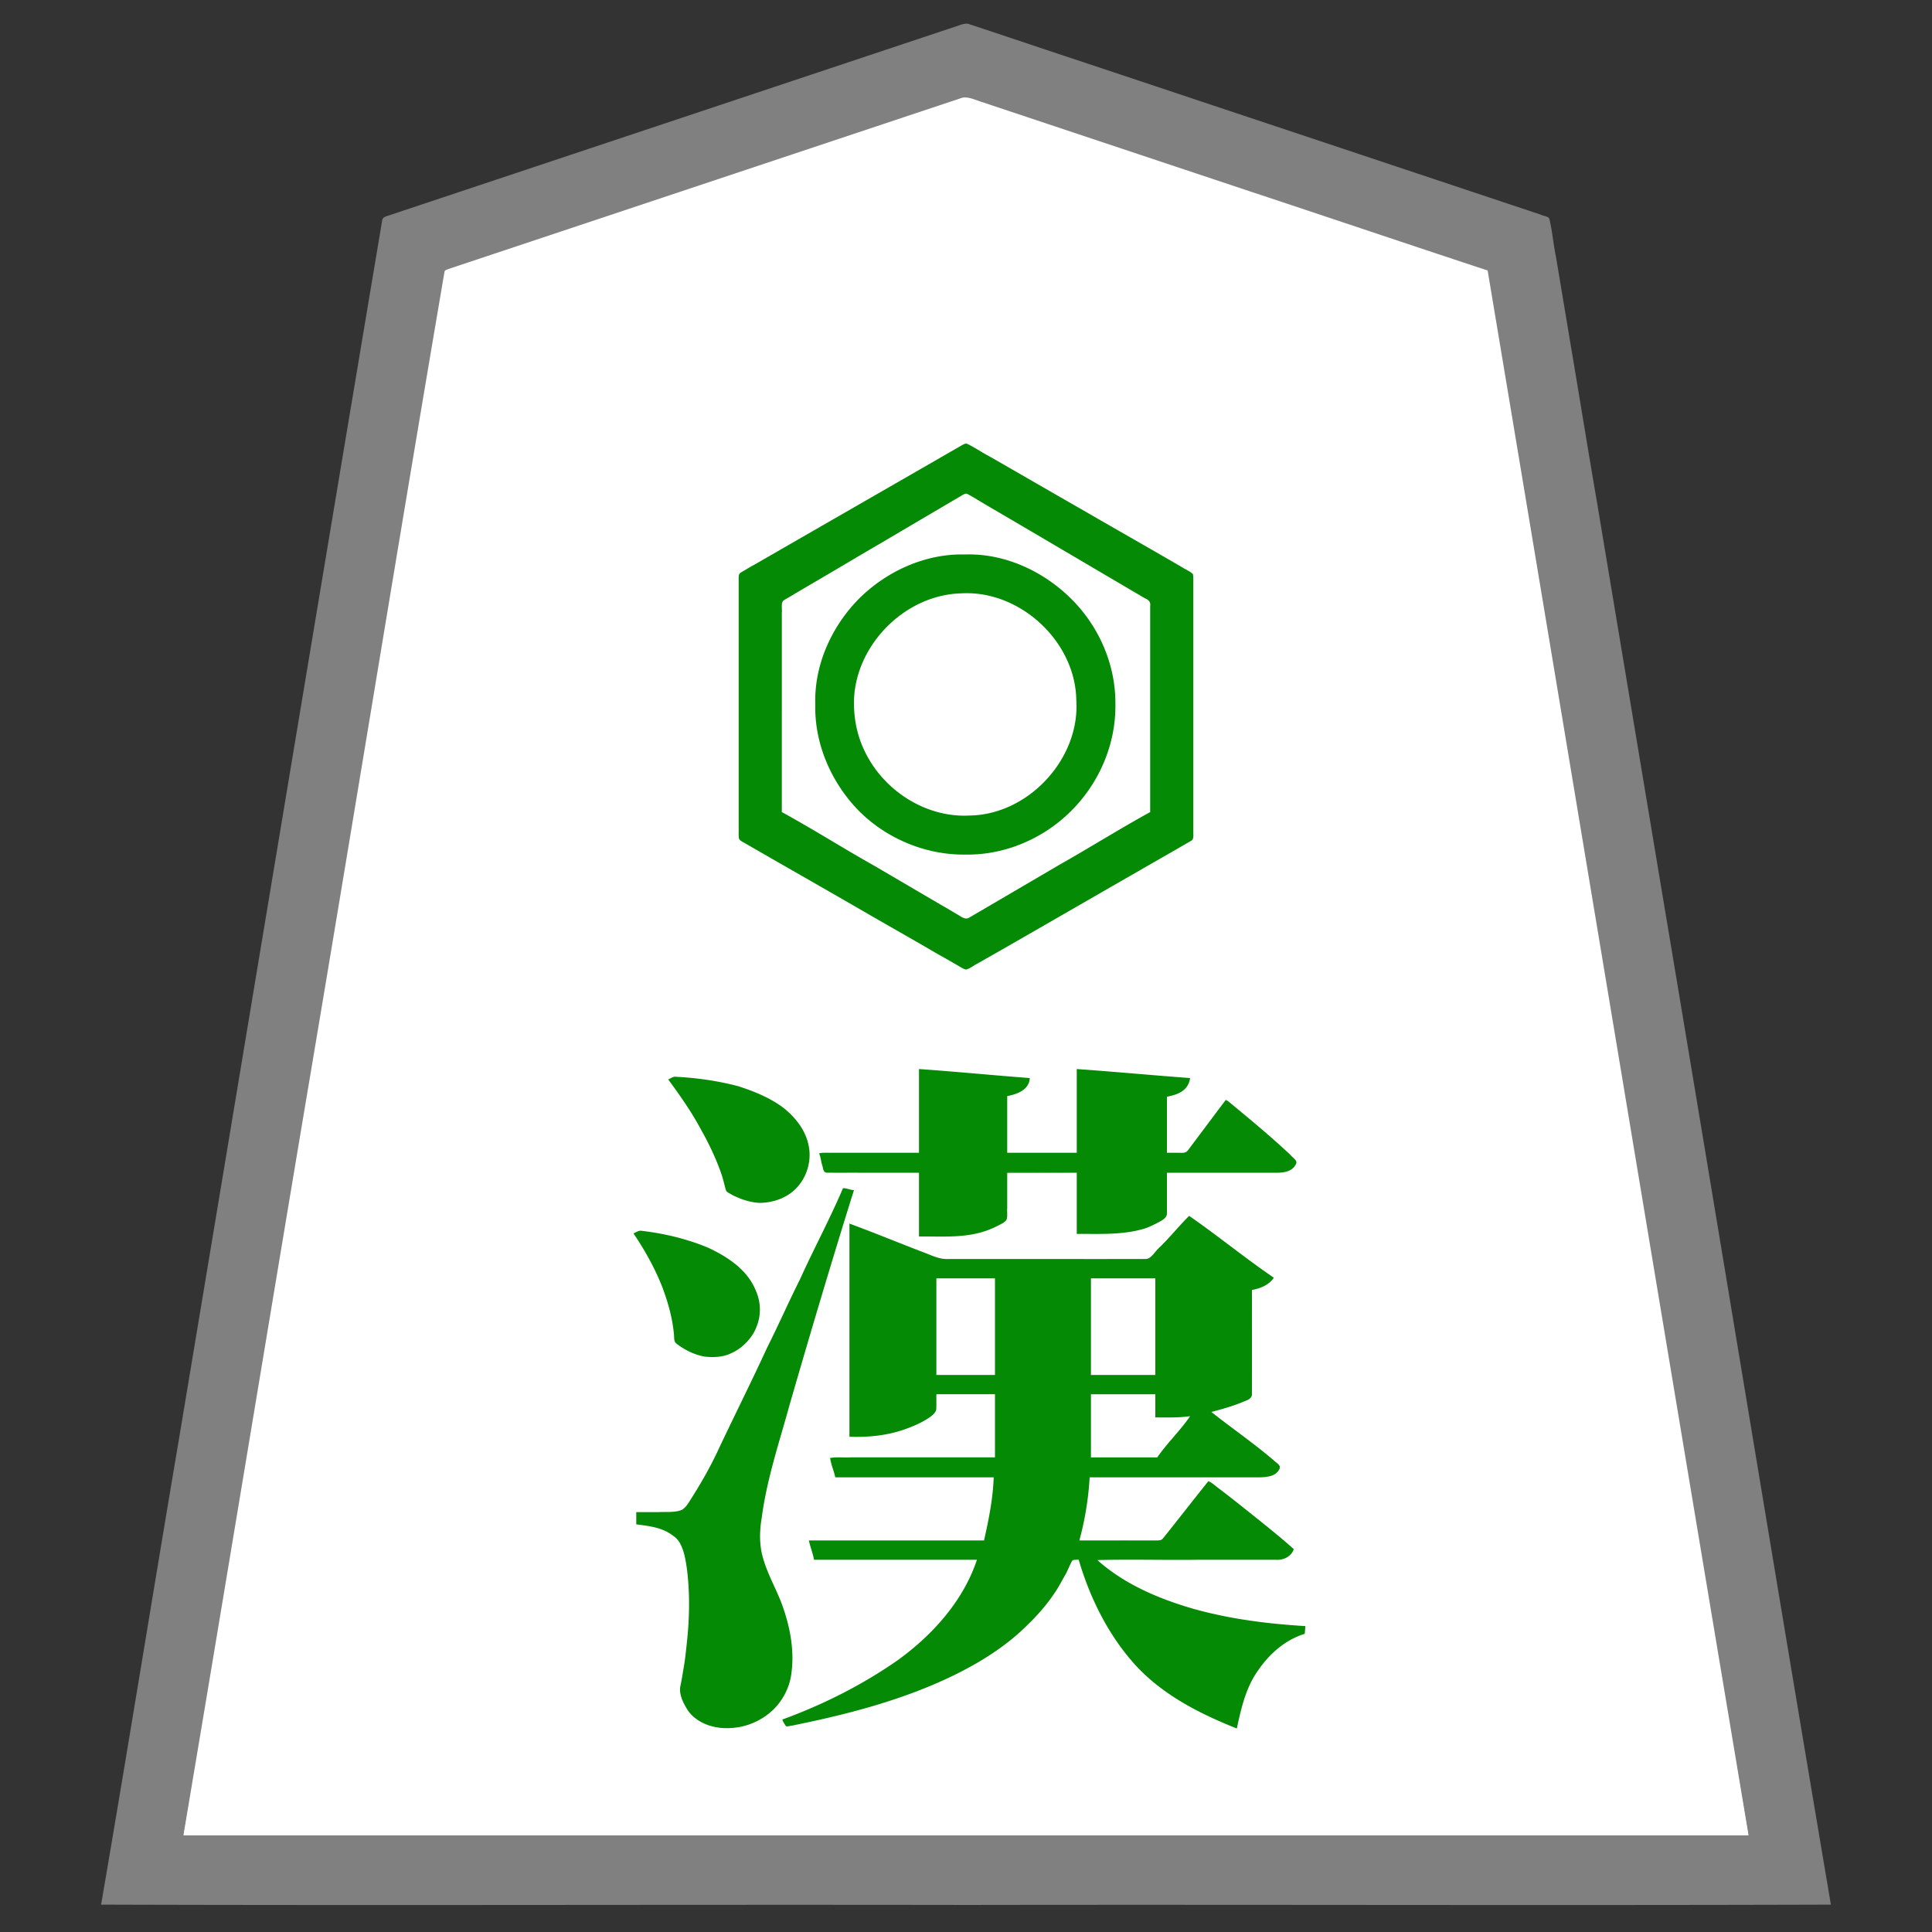 <svg xmlns="http://www.w3.org/2000/svg" width="3000" height="3000"><rect width="100%" height="100%" fill="#333333" stroke="none"/><path d="M284 2851h2432c-134.149-810.763-270.401-1621.295-405-2432-121.342-39.954-242.44-80.911-363.734-121.071l-318.4-106.13c-23.338-7.841-46.698-15.545-70.04-23.356-11.341-3.774-22.687-7.54-34.007-11.343-10.608-3.396-23.708-9.945-33.842-5.595-87.231 29.065-174.458 58.147-261.68 87.235-152.357 50.752-304.678 101.596-457.031 152.331-14.33 4.77-28.642 9.546-42.967 14.324-6.996 2.317-13.996 4.71-21 7-3.5 1.192-7.003 2.291-10.485 3.517-3.155 1.196-7.913 2.055-8.741 5.189-72.745 429.113-142.918 858.853-215.103 1288.098C411.037 2089.84 346.517 2470.336 284 2851m702-934.627c19.194 29.094 36.231 60.073 47.798 93.095 4.866 13.2 7.84 27.06 10.871 40.754.76 6.278 2.097 12.49 2.692 18.782.57 5.668-.288 13.082 3.906 16.347 16.753 12.9 37.07 22.088 58.643 20.637 31.66-.738 59.628-26.103 66.818-56.23 8.09-29.668-9.981-65.615-31.297-81.921-20.116-17.58-44.431-29.76-69.605-38.214-13.363-4.4-26.967-7.921-40.724-10.819-12.296-1.822-28.154-6.356-41.781-6.318-2.74.17-5.466 2.552-7.321 3.514zM989 2366c19.744 2.576 40.95 4.787 57.228 17.793 15.41 9.26 18.959 35.444 21.173 49.559 4.982 37.653 4.33 75.848.626 113.572-1.426 15.89-3.202 31.739-6.082 47.43-1.869 14.373-8 29.485-1.855 43.365 8.792 25.35 33.203 42.798 59.945 44.543 24.135 2.35 48.716-5.363 68.426-18.96 16.664-12.46 30.16-29.665 35.977-49.898 5.843-19.067 5.005-39.432 3.73-59.045-2.773-31.593-13.897-61.724-27.119-90.272-9.72-21.768-20.367-44.103-21.297-68.44-1.894-37.314 7.795-74.266 16.16-110.23 7.834-34.938 19.37-68.912 28.676-103.459 33.492-110.757 63.8-222.73 100.412-332.458-4.836-1.186-10.52-2.586-15-3.5-20.362 47.84-45.23 93.9-66.664 141.307-17.692 35.246-33.563 71.324-51.27 106.558-24.461 53.19-50.787 105.487-75.73 158.442-12.36 26.632-26.925 52.024-42.671 76.764-3.626 5.832-8.154 13.273-13.879 16.408-10.743 4.588-25.005 2.838-35.336 3.521H989zm51-688.625c21.173 27.32 39.772 56.787 55.88 87.371 12.557 23.984 24.346 48.584 30.354 75.157.857 5.287 1.92 10.064 8.096 12.621 16.271 9.11 38.445 16.534 55.75 13.263 28.405-2.638 53.621-22.646 62.35-49.826 9.171-27.324-.361-57.731-19.434-78.422-22.236-23.876-52.238-39.117-83.185-48.442-33.057-9.458-67.625-14.584-101.96-15.849-3.14.005-5.22 2.448-7.851 3.752zm108-579.994V1282.3c.206 5.786-.267 11.593.184 17.366.358 4.773 6.759 6.602 10.134 8.967 62.804 36.275 125.848 72.077 188.613 108.396 31.377 18.23 63.01 35.993 94.378 54.217 15.505 9.288 31.443 17.81 47 27 3.755 2.4 7.712 4.513 11.782 6.19 12.243-5.67 23.263-13.791 35.344-19.801 77.657-44.43 155.094-89.215 232.702-133.726 19.402-11.327 38.98-22.323 58.411-33.577 7.303-4.274 14.668-8.452 21.973-12.719 3.955-1.967 3.606-7.364 3.479-11.202v-387.69c-.717-4.082 1.107-9.7-1.179-13.724-11.601-8.997-28.011-15.953-39.256-23.362-46.04-26.867-92.475-52.994-138.568-79.763-46.034-26.48-91.991-53.098-138.07-79.481-11.162-5.41-23.094-14.47-33.653-18.69-5.393-.709-11.434 5.41-17.017 7.647-80.936 46.4-161.631 93.199-242.585 139.556-20.323 11.515-40.386 23.445-60.679 34.994-7.73 4.24-15.288 8.74-22.924 13.13-3.178 1.6-6.419 3.833-9.628 6.323-1.258 68.19.229 136.602-.441 205.03M1213 1262c48.468 26.463 95.449 56.282 143.644 83.373 35.75 21.058 71.55 41.953 107.353 62.92 6.99 3.844 13.753 8.082 20.647 12.08 5.801 2.806 12.761 10.052 20.441 5.948 47.256-27.36 94.162-55.296 141.386-82.708 47.082-26.668 93.156-55.598 140.529-81.613V940.4c1.06-6.85-2.76-10.251-8.368-12.476-68.726-40.268-137.217-80.947-205.958-121.172-17.08-10.124-34.312-20.027-51.353-30.21-6.381-3.452-13.702-8.712-19.877-11.056-5.544-.514-11.536 5.025-17.216 7.69-38.906 23.376-78.405 45.741-117.289 69.151-33.065 19.057-65.67 38.88-98.681 58.023-12.247 7.28-24.61 14.332-36.817 21.674-5.263 3.555-11.18 6.095-16.287 9.854-2.554 2.098-2.128 6.556-2.154 9.165zm4 1409.5c.636 2.69 2.467 4.867 3.86 7.172 1.742 1.841 5.758-.295 8.365-.22 87.944-17.843 175.957-40.665 256.648-80.89 39.949-19.907 78.016-44.732 109.724-76.373 15.76-15.7 30.692-32.308 42.718-51.135 5.798-9.086 10.909-18.609 16.157-28.006 2.541-5.09 4.644-10.402 7.216-15.464 1.736-6.695 8.742-5.84 14.312-5.584 17.432 59.437 45.94 116.907 87.64 163.126 43.019 45.453 98.966 76.864 157.36 97.874.82-16.377 6.294-32.184 11.065-47.697 14.855-43.75 48.018-83.69 92.935-98.303.086-3.356.621-6.671 1-10-58.826-3.59-117.821-10.986-174.686-27.053-27.755-8.181-55.33-17.658-81.144-30.874-12.529-6.344-25.04-12.844-36.645-20.77a245 245 0 0 1-16.4-11.982c-4.167-4.42-13.21-8.94-14.125-14.321h276c8.21.101 17.233-1.432 23.54-7.223 2.576-2.495 5.212-7.191 2.636-9.62-21.124-19.628-44.343-36.924-66.66-55.14-16.648-13.49-33.593-26.629-50.59-39.666-2.97-2.642-6.422-4.935-9.812-6.852-3.38-.046-5.545 5.881-7.882 7.496-17.47 22.074-35.112 44.007-52.395 66.218-4.423 5.156-9.068 11.962-13.65 16.134-24.276 1.861-48.975-.338-73.326.653H1675c7.442-32.861 15.082-66.064 16-100h230.4c12.792-.15 25.588.187 38.363-.112 9.96-.043 22.633-3.233 27.237-15.388-17.24-15.271-35.33-29.567-53.666-43.499-9.287-6.865-18.501-13.879-27.741-20.805-4.74-3.447-9.333-7.048-14.054-10.506-3.884-3.65-10.998-6.646-11.539-11.69 17.64-2.978 37.544-10.801 52.756-16.689 3.615-1.51 9.083-3.503 9.88-8.075 1.013-15.868-.163-31.844.364-47.738V2002c12.778-.884 23.865-8.145 33-16.5-20.852-16.837-43.216-31.873-64.515-48.139-21.968-15.216-42.594-32.89-64.985-47.361-15.524 15.587-29.264 32.812-45.102 48.102-7.045 6.132-13.06 18.034-22.063 17.88-81.868.051-163.761-.01-245.62.018h-61.707c-14.241.732-27.25-5.73-40.255-10.896-37.323-14.047-74.164-29.984-111.753-43.104v328c28.71.874 57.617-2.078 84.78-11.919 12.678-4.343 24.917-9.779 36.134-17.149 5.443-3.492 12.015-8.743 11.997-14.812.223-7.378-.015-14.751.089-22.12h93v100h-224.4c-10.176.557-22.38-.89-31.6 1 2.55 9.336 5.461 18.67 8 28h246c-.704 33.824-7.752 67.14-15 100h-271c.898 9.604 5.945 18.415 7 28h253c-.584 8.46-6.32 17.321-8.794 24.527-13.468 28.338-30.521 55.047-51.787 78.213-31.796 34.665-69.762 62.974-110.42 86.387-41.553 23.747-85.418 43.641-129.999 60.873zm50-1577.781c-1.284 60.896 25.173 120.795 67.142 163.858 43.105 43.455 103.658 68.953 164.922 68.423 60.815.762 120.36-24.947 163.164-67.743 43.36-43.009 69.34-103.077 68.772-164.341.429-60.556-25.282-119.96-68.102-162.518-42.892-42.886-102.754-71.18-164.287-69.398-61.146-1.363-121.187 26.135-163.981 68.87-41.993 42.613-69.26 101.992-67.63 162.849M1428 1820v99c35.123-.21 71.732 2.726 105.395-10.007 7.632-2.867 14.951-6.5 22.103-10.388a19.9 19.9 0 0 0 6.884-6.218c1.762-23.972-.32-48.338.618-72.387h110v95c35.141-.266 71.434 2.058 105.417-9.015 7.624-2.863 14.932-6.497 22.08-10.38 4.848-3.122 11.107-6.004 10.497-13.806.017-20.592-.003-41.216.006-61.799h159c14.972.148 35.308 1.437 41.21-13.64 1.176-2.698-2.134-5.615-3.605-7.255-29.346-29.499-62.416-54.953-94-81.937-3.103-2.116-6.646-6.197-9.605-7.168-13.813 16.461-25.752 34.733-39.16 51.573-6.635 8.589-12.931 17.457-19.595 26.013-3.42 4.82-11.214 3.077-16.28 3.414H1811v-89c13.357-2.578 33.66-8.352 35-27-57.642-4.806-115.343-9.312-173-14v130h-110v-90c13.537-2.61 32.259-8.31 35-26-56.654-4.616-113.324-9.538-170-14v130h-154c1.038 8.633 4.175 16.993 5.995 25.475.903 4.84 9.081 3.134 12.367 3.525H1428m-102.984-726.769c.09 24.552 4.988 48.648 15.054 70.774 28.254 62.802 94.903 106.55 164.123 103.563 45.432-.876 89.728-20.992 120.391-54.68 14.488-16.843 28.153-35.092 36.073-56.056 8.74-20.875 12.885-47.9 11.865-68.577-.932-45.434-21.235-89.559-54.892-120.125-15.509-15.222-37.73-28.67-55.924-36.425-21.737-8.6-45.487-12.572-68.86-11.418-89.48 1.704-169.183 82.997-167.83 172.944M1453 2136h93v-152h-93zm240 0h102v-152h-102zm0 128h105c7.1-11.662 18.238-21.3 26.086-32.608 4.637-5.458 9.044-11.11 13.607-16.615 3.46-5.183 10.747-11.452 11.307-16.777-17.934 2.03-35.958 2.576-54 2v-36h-102z" style="fill:#fff;fill-rule:evenodd;stroke:none"/><path d="M157 2957.5c447.26 1.426 895.325-.26 1342.75.5 447.681-.76 895.643.926 1343.25-.5-89.24-527.6-175.768-1056.319-264.274-1584.188-32.881-197.178-65.724-394.337-98.6-591.504-14.975-86.916-28.91-174.043-43.658-260.994l-20.26-121.515c-4.237-19.837-5.613-40.387-10.571-60.035-2.23-3.666-9.156-3.713-13.331-6.001-153.686-51.195-307.327-102.464-461.007-153.658-134.313-44.829-268.697-89.519-403.002-134.345-7.496-2.464-14.948-4.998-22.428-7.466-7.106-3.118-15.85 1.66-22.572 3.602-115.69 38.56-231.359 77.11-347.031 115.675-101.317 33.788-202.65 67.568-303.967 101.324-44.313 14.829-88.697 29.519-133.002 44.345-20.83 6.934-41.652 13.855-62.47 20.817l-30.53 10.183c-4.798 1.638-11.417 2.822-12.665 7.456C487.841 971.739 383.296 1602.542 278.126 2233.19 237.363 2474.168 198.262 2717.071 157 2957.5m128-109v1.5h2430v-1.5c-135.626-809.364-269.706-1619.074-405-2428.5-121.342-39.954-242.44-80.911-363.734-121.071-105.997-35.348-212.014-70.655-318-106-23.146-7.696-46.251-15.464-69.4-23.13-11.349-3.816-22.687-7.57-34.04-11.356-11.04-3.422-23.963-10.053-33.529-5.703a606540 606540 0 0 0-261 87C1078.145 290.453 925.97 341.187 773.819 391.9c-14.35 4.71-28.615 9.586-42.954 14.3-6.987 2.367-14.011 4.677-21 7-3.503 1.223-7.08 2.327-10.57 3.55-2.671 1.224-8.358 2.025-9.01 4.902-73.08 428.648-142.702 858.22-215.077 1287.05C411.568 2088.343 348.904 2469.203 285 2848.5" style="fill:gray;fill-rule:evenodd;stroke:none"/><path d="M984 1915.75c17.483 25.896 32.817 53.38 44.294 82.544 8.93 23.564 15.86 48.22 18.185 73.404.516 4.52-.174 10.375 2.727 13.63 12.726 10.585 30.995 19.256 46.093 21.31 13.642 1.35 28.068.751 40.549-5.588 16.894-7.36 32.665-24.107 38.519-39.98 7.77-18.072 7.356-38.715-.597-56.64-12.746-32.41-43.77-52.855-74.005-66.904-32.843-13.8-68.028-22.143-103.36-26.308-4.533-1.026-9.264 2.671-12.405 3.782zm4 451.25c19.744 2.576 40.95 4.787 57.228 17.793 15.41 9.26 18.959 35.444 21.173 49.559 4.924 37.649 4.385 75.824.46 113.536-1.701 15.855-3.242 31.705-6.247 47.386-1.14 7.677-2.526 15.262-4.116 22.85-2.834 13.561 5.89 29.091 12.462 39.052 16.148 21.42 45.244 28.587 70.508 25.71 22.801-2.063 44.483-12.15 61.008-27.87 14.628-14.233 24.844-33.321 27.957-53.548 5.769-37.189-1.373-74.936-14.06-109.782-8.995-24.55-22.69-47.358-29.62-72.702-5.925-20.151-5.458-41.367-1.994-61.858 7.845-60.196 27.483-118.015 43.476-176.303 32.178-111.25 65.238-222.347 99.765-332.823-5.765-.136-11.168-3.17-17-3-20.362 47.84-45.23 93.9-66.664 141.307-17.692 35.246-33.563 71.324-51.27 106.558-24.461 53.19-50.787 105.487-75.73 158.442-12.36 26.632-26.925 52.024-42.671 76.764-3.626 5.832-8.154 13.273-13.879 16.408-10.736 4.587-24.998 2.838-35.333 3.521H988zm50-690.25c18.452 24.951 36.39 50.727 51.025 78.207 11.946 21.19 22.402 43.306 30.535 66.22 3.245 8.713 4.975 17.862 7.586 26.737 1.079 3.36 6.069 5.236 9.32 7.294 13.35 6.929 28.004 11.837 43.115 12.656 22.372-.32 45.495-8.64 60.036-26.38 14.52-16.962 20.699-41.264 15.938-63.117-3.96-19.774-15.744-36.89-30.157-50.469-21.343-20.467-54.275-33.35-79.547-41.38-31.135-8.14-63.197-12.799-95.334-14.404-4.647-1.192-9.337 2.56-12.517 3.886zm109-579.27v185.42c.14 5.804-.184 11.612.129 17.399.283 4.988 6.615 7.048 10.274 9.389 62.773 36.242 125.798 72.048 188.528 108.34 31.377 18.231 63.01 35.994 94.378 54.218 15.623 9.342 31.677 17.934 47.334 27.202 3.89 2.195 8.421 5.317 12.486 6.055 6.54-1.544 11.812-6.568 17.812-9.34 5.892-3.318 11.7-6.752 17.604-10.036 77.875-44.373 155.368-89.44 233.143-133.969 19.55-11.381 39.283-22.49 58.86-33.826 7.303-4.274 14.668-8.452 21.973-12.719 3.955-1.967 3.606-7.364 3.479-11.202V905.52c.052-4.648.142-9.39-.58-13.968-4.527-4.642-12.974-7.895-19.297-12.184-49.547-28.747-99.368-57.063-148.961-85.714-49.607-28.452-99.11-57.086-148.707-85.528-11.065-5.735-23.22-14.158-33.603-18.92-2.926-1.28-6.662 1.399-8.86 2.507-82.567 47.656-165.247 95.108-247.857 142.665-20.737 11.867-41.377 23.93-62.138 35.75-7.73 4.734-15.83 8.79-23.545 13.54-3.205 2.072-7.265 4.066-10.116 6.076-2.971 2.469-2.262 7.516-2.336 11.583zm67 163.52c48.31 26.35 95.105 56.108 143.14 83.086 35.674 20.842 71.233 41.836 106.928 62.639 6.953 3.888 13.742 8.085 20.616 12.106 6.64 3.497 13.671 10.367 20.365 5.997 46.972-27.461 93.914-54.981 140.86-82.479 46.95-26.578 92.842-55.445 140.091-81.349V941.2c1.01-6.523-2.566-9.845-7.942-12.038-68.354-40.177-136.645-80.462-205.004-120.607-17.128-10.135-34.407-19.996-51.447-30.263-6.394-3.699-12.595-7.758-19.193-11.094-2.473-1.801-6.06.458-8.725 2.056-41.936 24.669-83.893 49.291-125.75 74.073-32.912 19.009-65.435 38.697-98.281 57.794-12.241 7.206-24.522 14.36-36.733 21.604-5.261 3.41-10.886 6.186-16.125 9.605-4.465 3.752-2.067 12.434-2.8 18.694zm1 1409.5c.683 2.942 3.134 6.16 4.883 9.186 2.216 2.554 7.9-.47 10.437-.253 87.54-17.734 175.15-40.45 255.516-80.361 39.735-19.919 78.06-44.221 109.614-75.84 16.035-15.415 30.704-32.309 42.98-50.902 6.05-8.912 10.895-18.568 16.302-27.862 2.76-4.97 4.724-10.324 7.24-15.407 1.255-2.047 2.34-5.924 4.41-6.6 2.853-.358 5.727-.68 8.618-.461 17.501 59.576 46.077 117.25 88.005 163.501 42.646 46.533 99.93 75.53 157.495 98.499 6.648-30.42 13.795-62.957 32.352-89.155 17.564-26.146 42.522-48.514 73.148-57.845l1-12c-58.5-3.49-117.115-10.953-173.685-26.767-53.767-15.611-107.088-38.002-149.315-75.733 52.458-1.426 105.372.26 157.913-.5h118.684c12.061 1.049 24.432-4.766 28.403-16.5-21.225-19.033-43.562-36.754-65.817-54.569-10.97-8.728-21.888-17.52-32.939-26.128a1988 1988 0 0 0-16.82-12.964c-5.509-3.764-11.233-9.748-17.111-11.839-23.733 29.487-46.865 59.497-70.607 88.967-3.273 4.21-10.19 2.778-14.856 3.033H1676c8.789-31.927 14.098-64.929 16-98h262.8c7.587.024 16.859-.738 23.146-4.032 3.011-1.498 5.655-3.781 7.426-6.654 5.031-6.483-.69-10.03-5.237-13.683-31.61-27.488-66.38-51.13-99.135-77.131 17.074-4.462 34.468-9.368 50.774-16.356 6.104-2.24 13.228-4.67 12.213-13.525.037-53.218-.007-106.41.013-159.619 11.2-1.82 26.346-7.03 34-19-44.612-30.325-87.056-65.285-131.5-96-15.735 15.555-29.542 32.904-45.37 48.37-7.259 5.83-12.846 17.943-21.607 18.564-82.072.188-164.146-.034-246.207.066h-61.706c-14.06.495-26.801-6.576-39.777-11.244-37.669-14.403-74.978-29.901-112.833-43.756v331c29.07.982 58.31-1.751 85.88-11.554 12.773-4.528 25.297-9.793 36.651-17.28 5.363-3.46 12.037-8.544 12.337-14.476.324-7.564-.016-15.13.132-22.69h91v98h-224.4c-10.176.557-22.38-.89-31.6 1 1.401 10.235 5.918 19.91 8 30h246c-1.107 33.146-7.76 65.788-15 98h-272c2.121 9.818 6.487 20.898 8 30h253c-21.393 64.067-68.802 116.61-122.564 155.641-55.183 38.587-116.255 69.314-179.436 92.359zm51-1576.683c-1.55 61.34 25.092 121.828 67.509 165.125 43.338 43.599 104.274 68.843 165.755 68.058 60.899.953 120.659-24.57 163.599-67.389 43.881-43.315 70.026-104.053 69.137-165.894.672-61.035-25.26-120.898-68.475-163.692-43.097-42.985-103.392-71.101-165.113-69.025-61.606-1.615-122.116 26.115-165.145 69.233-42.014 42.827-69.255 102.583-67.267 163.584m6 697.433c2.73 6.114 2.902 13.437 5.268 19.775.956 4.592 1.413 10.464 8.156 9.954 16.143.06 32.255-.01 48.387.021H1427v99c35.581-.288 72.729 2.961 106.88-9.824 7.709-2.781 15.035-6.494 22.244-10.36 2.654-1.51 5.188-3.387 6.879-5.976 1.855-5.566.472-12.18.997-18.007V1821h108v95c35.462-.222 71.986 2.11 106.375-8.65 7.747-2.663 15.062-6.463 22.28-10.272 4.922-2.904 11.805-6.449 11.33-13.681.044-20.79-.01-41.615.015-62.397h160.8c12.784-.009 33.569 1.89 40.119-14.824 1.259-4.801-5.922-8.611-9.021-12.778-28.439-26.666-58.39-51.736-88.482-76.535-3.723-2.795-8.311-7.679-12.08-8.863-12.902 16.999-25.67 34.146-38.472 51.222-6.533 8.672-12.998 17.382-19.55 26.038-3.463 5.766-9.338 4.892-15.268 4.74H1812v-87c14.906-2.977 33.015-8.1 36-29-58.694-4.306-117.295-9.877-176-14v130h-108v-88c13.765-2.535 34.24-8.997 35-28-57.352-4.32-114.622-10.005-172-14v130h-136.8c-5.702.274-13.703-.607-18.2 1zm54.026-697.825c.28 24.714 5.3 49.082 15.858 71.294 28.71 61.916 95.055 105.45 163.9 101.607 91.404-1.383 171.754-88.382 165.49-179.694-1.727-91.743-88.74-171.3-180.09-165.2-88.223 2.933-166.085 83.518-165.158 171.993M1454 2135h91v-150h-91zm240 0h100v-150h-100zm0 128h103c15.13-22.145 35.996-41.722 51-64-17.85 2.729-36.025 1.91-54 2v-36h-100z" style="fill:#048a04;fill-rule:evenodd;stroke:none"/><path d="M1563.5 1825c.325-1.315.5-2.648.5-4 35.667-.16 71.34-.336 107-.5l-54.63-.256-27.6-.13-13.738-.065c-4.004-.015-8.618-.3-12.032.951a16.5 16.5 0 0 0 .5 4" style="fill:#3fa53f;fill-rule:evenodd;stroke:none"/></svg>